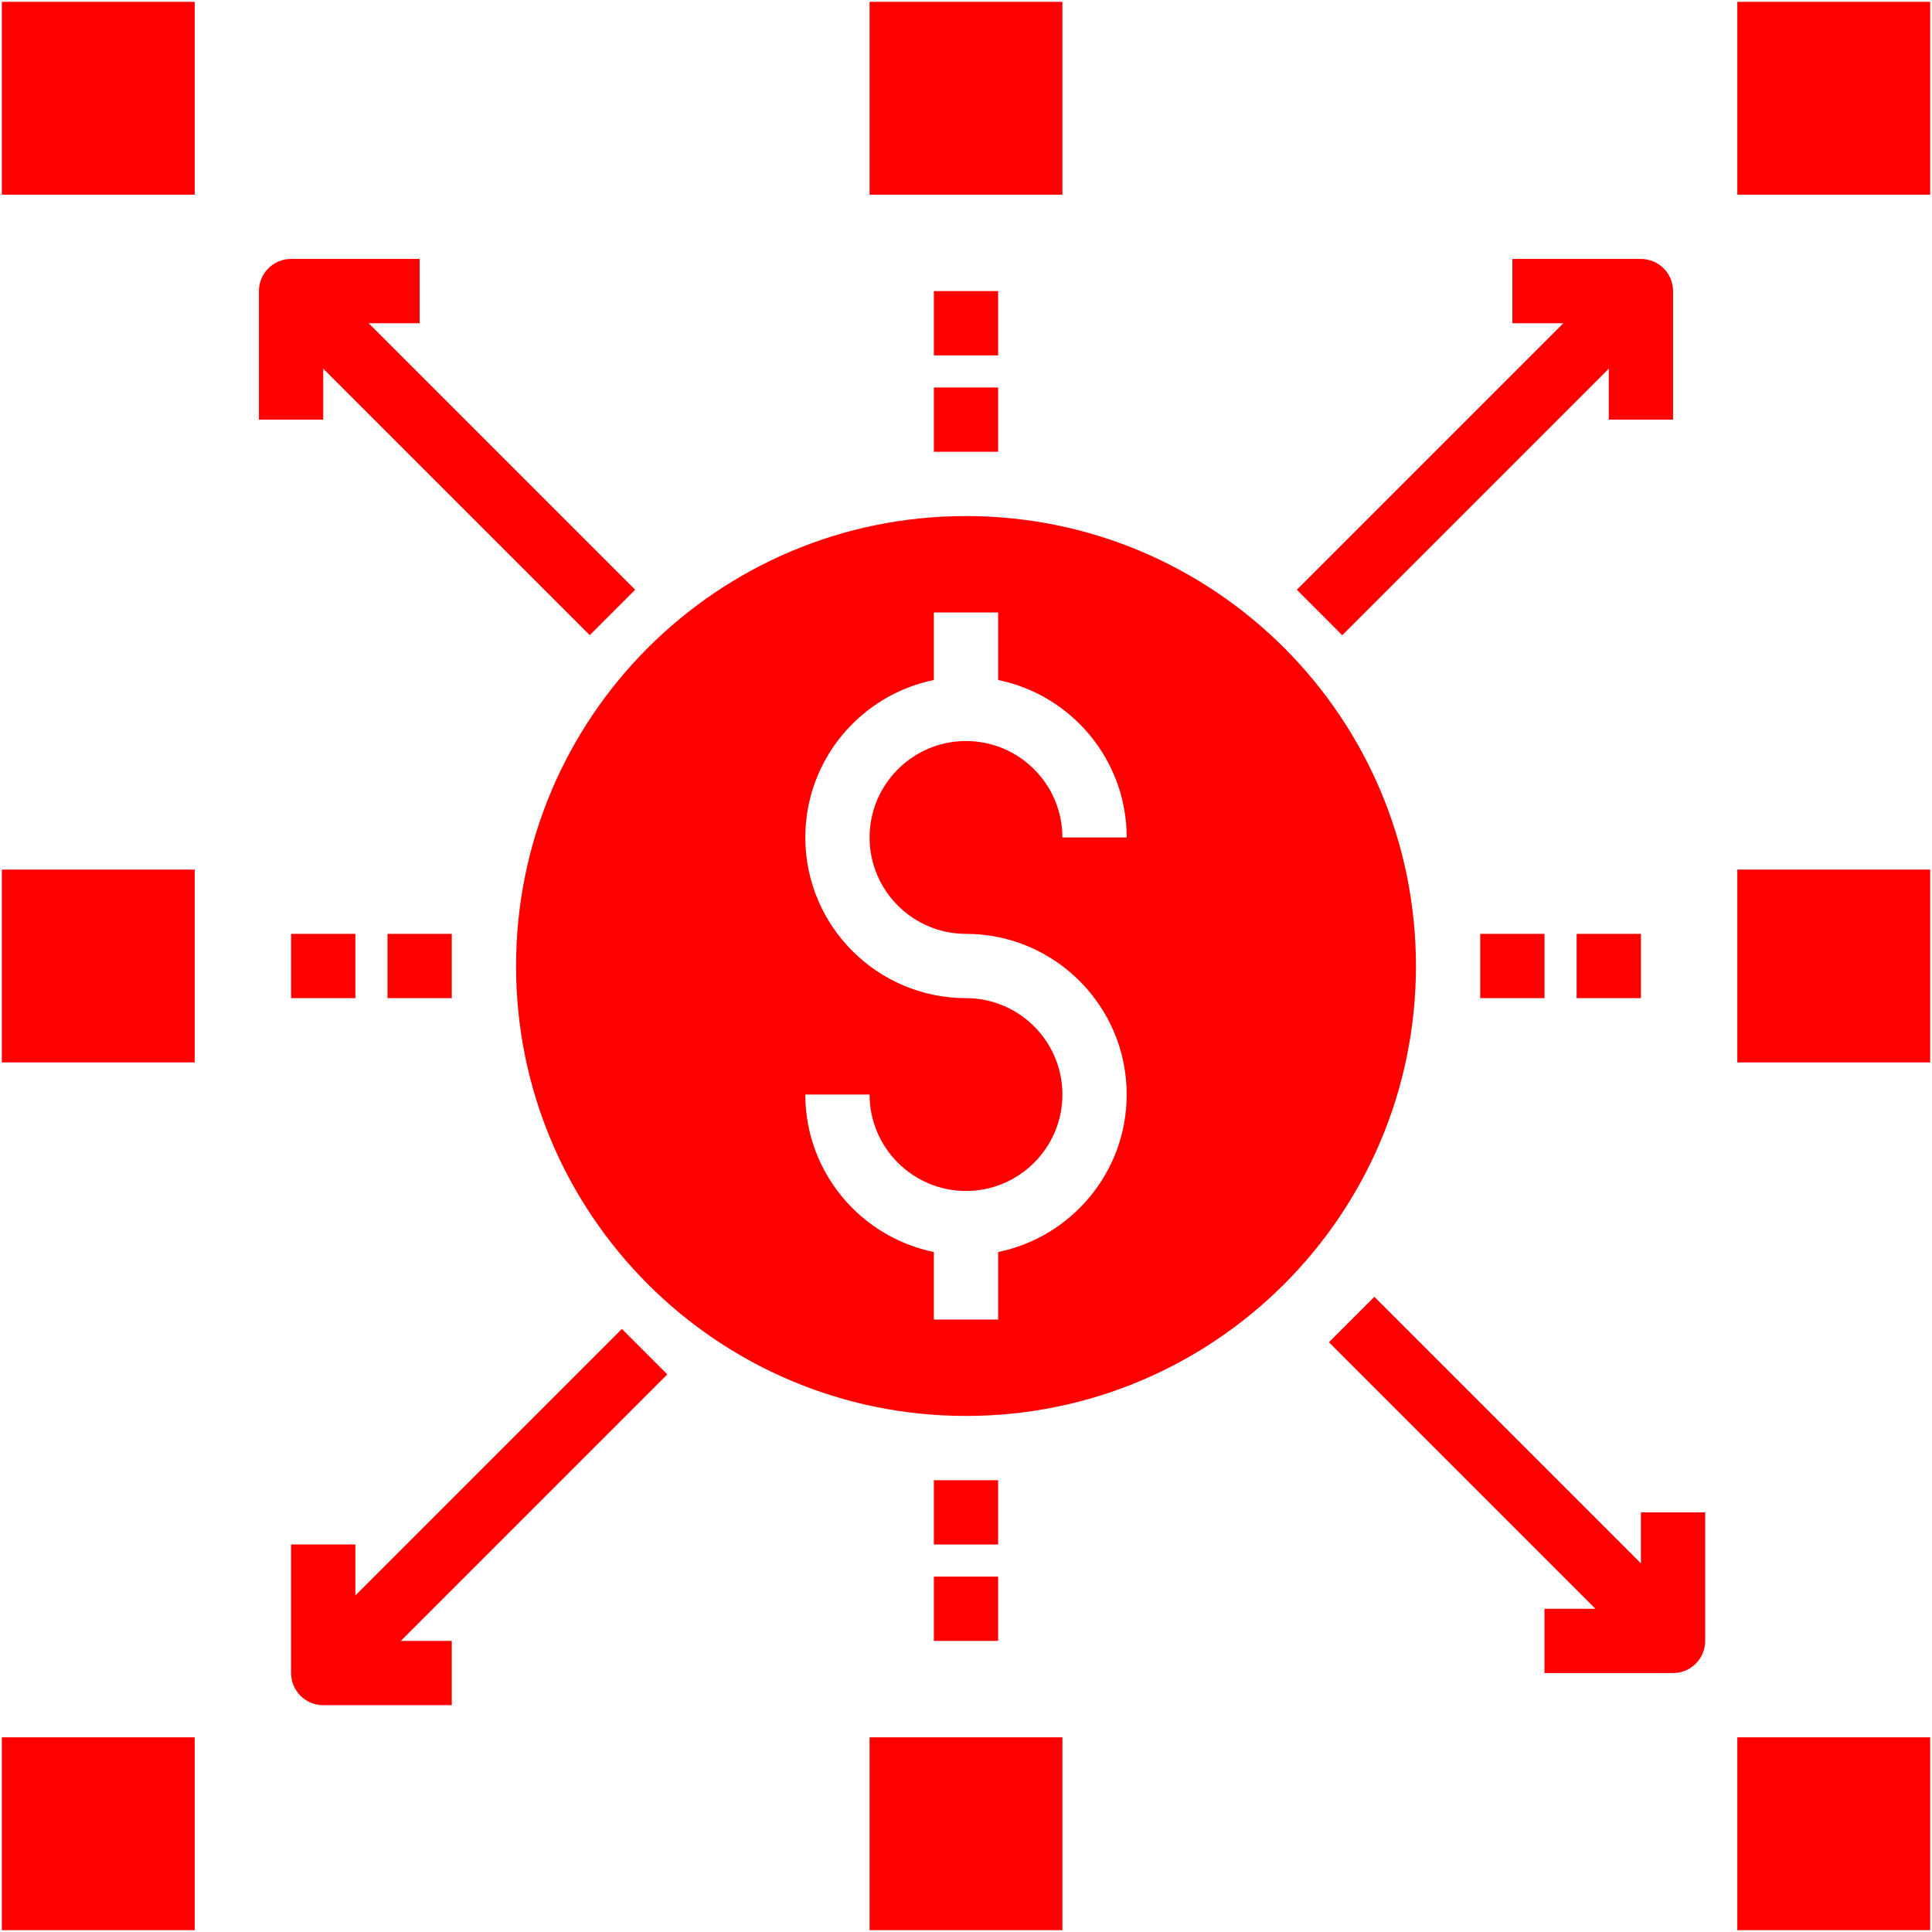 <svg width="526" height="526" viewBox="0 0 526 526" fill="none" xmlns="http://www.w3.org/2000/svg">
<path d="M263 385.5C330.656 385.5 385.5 330.656 385.5 263C385.5 195.344 330.656 140.5 263 140.5C195.344 140.5 140.5 195.344 140.5 263C140.5 330.656 195.344 385.5 263 385.5ZM263 271.75C238.875 271.75 219.25 252.125 219.25 228C219.25 206.879 234.309 189.203 254.25 185.133V166.75H271.75V185.133C291.691 189.203 306.75 206.867 306.75 228H289.25C289.25 213.527 277.473 201.75 263 201.75C248.527 201.75 236.75 213.527 236.75 228C236.75 242.473 248.527 254.25 263 254.25C287.125 254.25 306.75 273.875 306.75 298C306.75 319.121 291.691 336.797 271.75 340.867V359.25H254.25V340.867C234.309 336.797 219.25 319.133 219.25 298H236.75C236.75 312.473 248.527 324.25 263 324.25C277.473 324.25 289.25 312.473 289.25 298C289.25 283.527 277.473 271.75 263 271.75Z" fill="#FF0000"/>
<path d="M236.75 0.5H289.25V53H236.75V0.5Z" fill="#FF0000"/>
<path d="M473 0.5H525.5V53H473V0.5Z" fill="#FF0000"/>
<path d="M0.5 0.5H53V53H0.5V0.5Z" fill="#FF0000"/>
<path d="M236.75 473H289.25V525.5H236.75V473Z" fill="#FF0000"/>
<path d="M473 473H525.5V525.5H473V473Z" fill="#FF0000"/>
<path d="M0.5 473H53V525.5H0.5V473Z" fill="#FF0000"/>
<path d="M473 236.75H525.5V289.25H473V236.75Z" fill="#FF0000"/>
<path d="M0.5 236.75H53V289.25H0.5V236.75Z" fill="#FF0000"/>
<path d="M254.25 79.25H271.75V96.75H254.25V79.25Z" fill="#FF0000"/>
<path d="M254.25 105.5H271.75V123H254.25V105.5Z" fill="#FF0000"/>
<path d="M254.25 403H271.75V420.5H254.25V403Z" fill="#FF0000"/>
<path d="M254.25 429.25H271.75V446.75H254.25V429.25Z" fill="#FF0000"/>
<path d="M429.25 254.25H446.75V271.75H429.25V254.25Z" fill="#FF0000"/>
<path d="M403 254.25H420.5V271.75H403V254.25Z" fill="#FF0000"/>
<path d="M105.5 254.25H123V271.75H105.5V254.25Z" fill="#FF0000"/>
<path d="M79.25 254.25H96.75V271.75H79.25V254.25Z" fill="#FF0000"/>
<path d="M365.44 172.94L438.002 100.374V114.253H455.502V79.253C455.502 74.425 451.592 70.503 446.752 70.503H411.752V88.003H425.631L353.069 160.565L365.44 172.94Z" fill="#FF0000"/>
<path d="M169.31 361.81L96.748 434.376V420.497H79.248V455.497C79.248 460.325 83.158 464.247 87.998 464.247H122.998V446.747H109.119L181.681 374.185L169.31 361.81Z" fill="#FF0000"/>
<path d="M420.5 455.5H455.5C460.34 455.5 464.25 451.578 464.25 446.75V411.75H446.75V425.629L374.188 353.067L361.817 365.438L434.379 438H420.5V455.5Z" fill="#FF0000"/>
<path d="M88 100.37L160.562 172.932L172.933 160.561L100.371 87.999H114.25V70.499H79.25C74.41 70.499 70.5 74.421 70.5 79.249V114.249H88V100.37Z" fill="#FF0000"/>
</svg>
